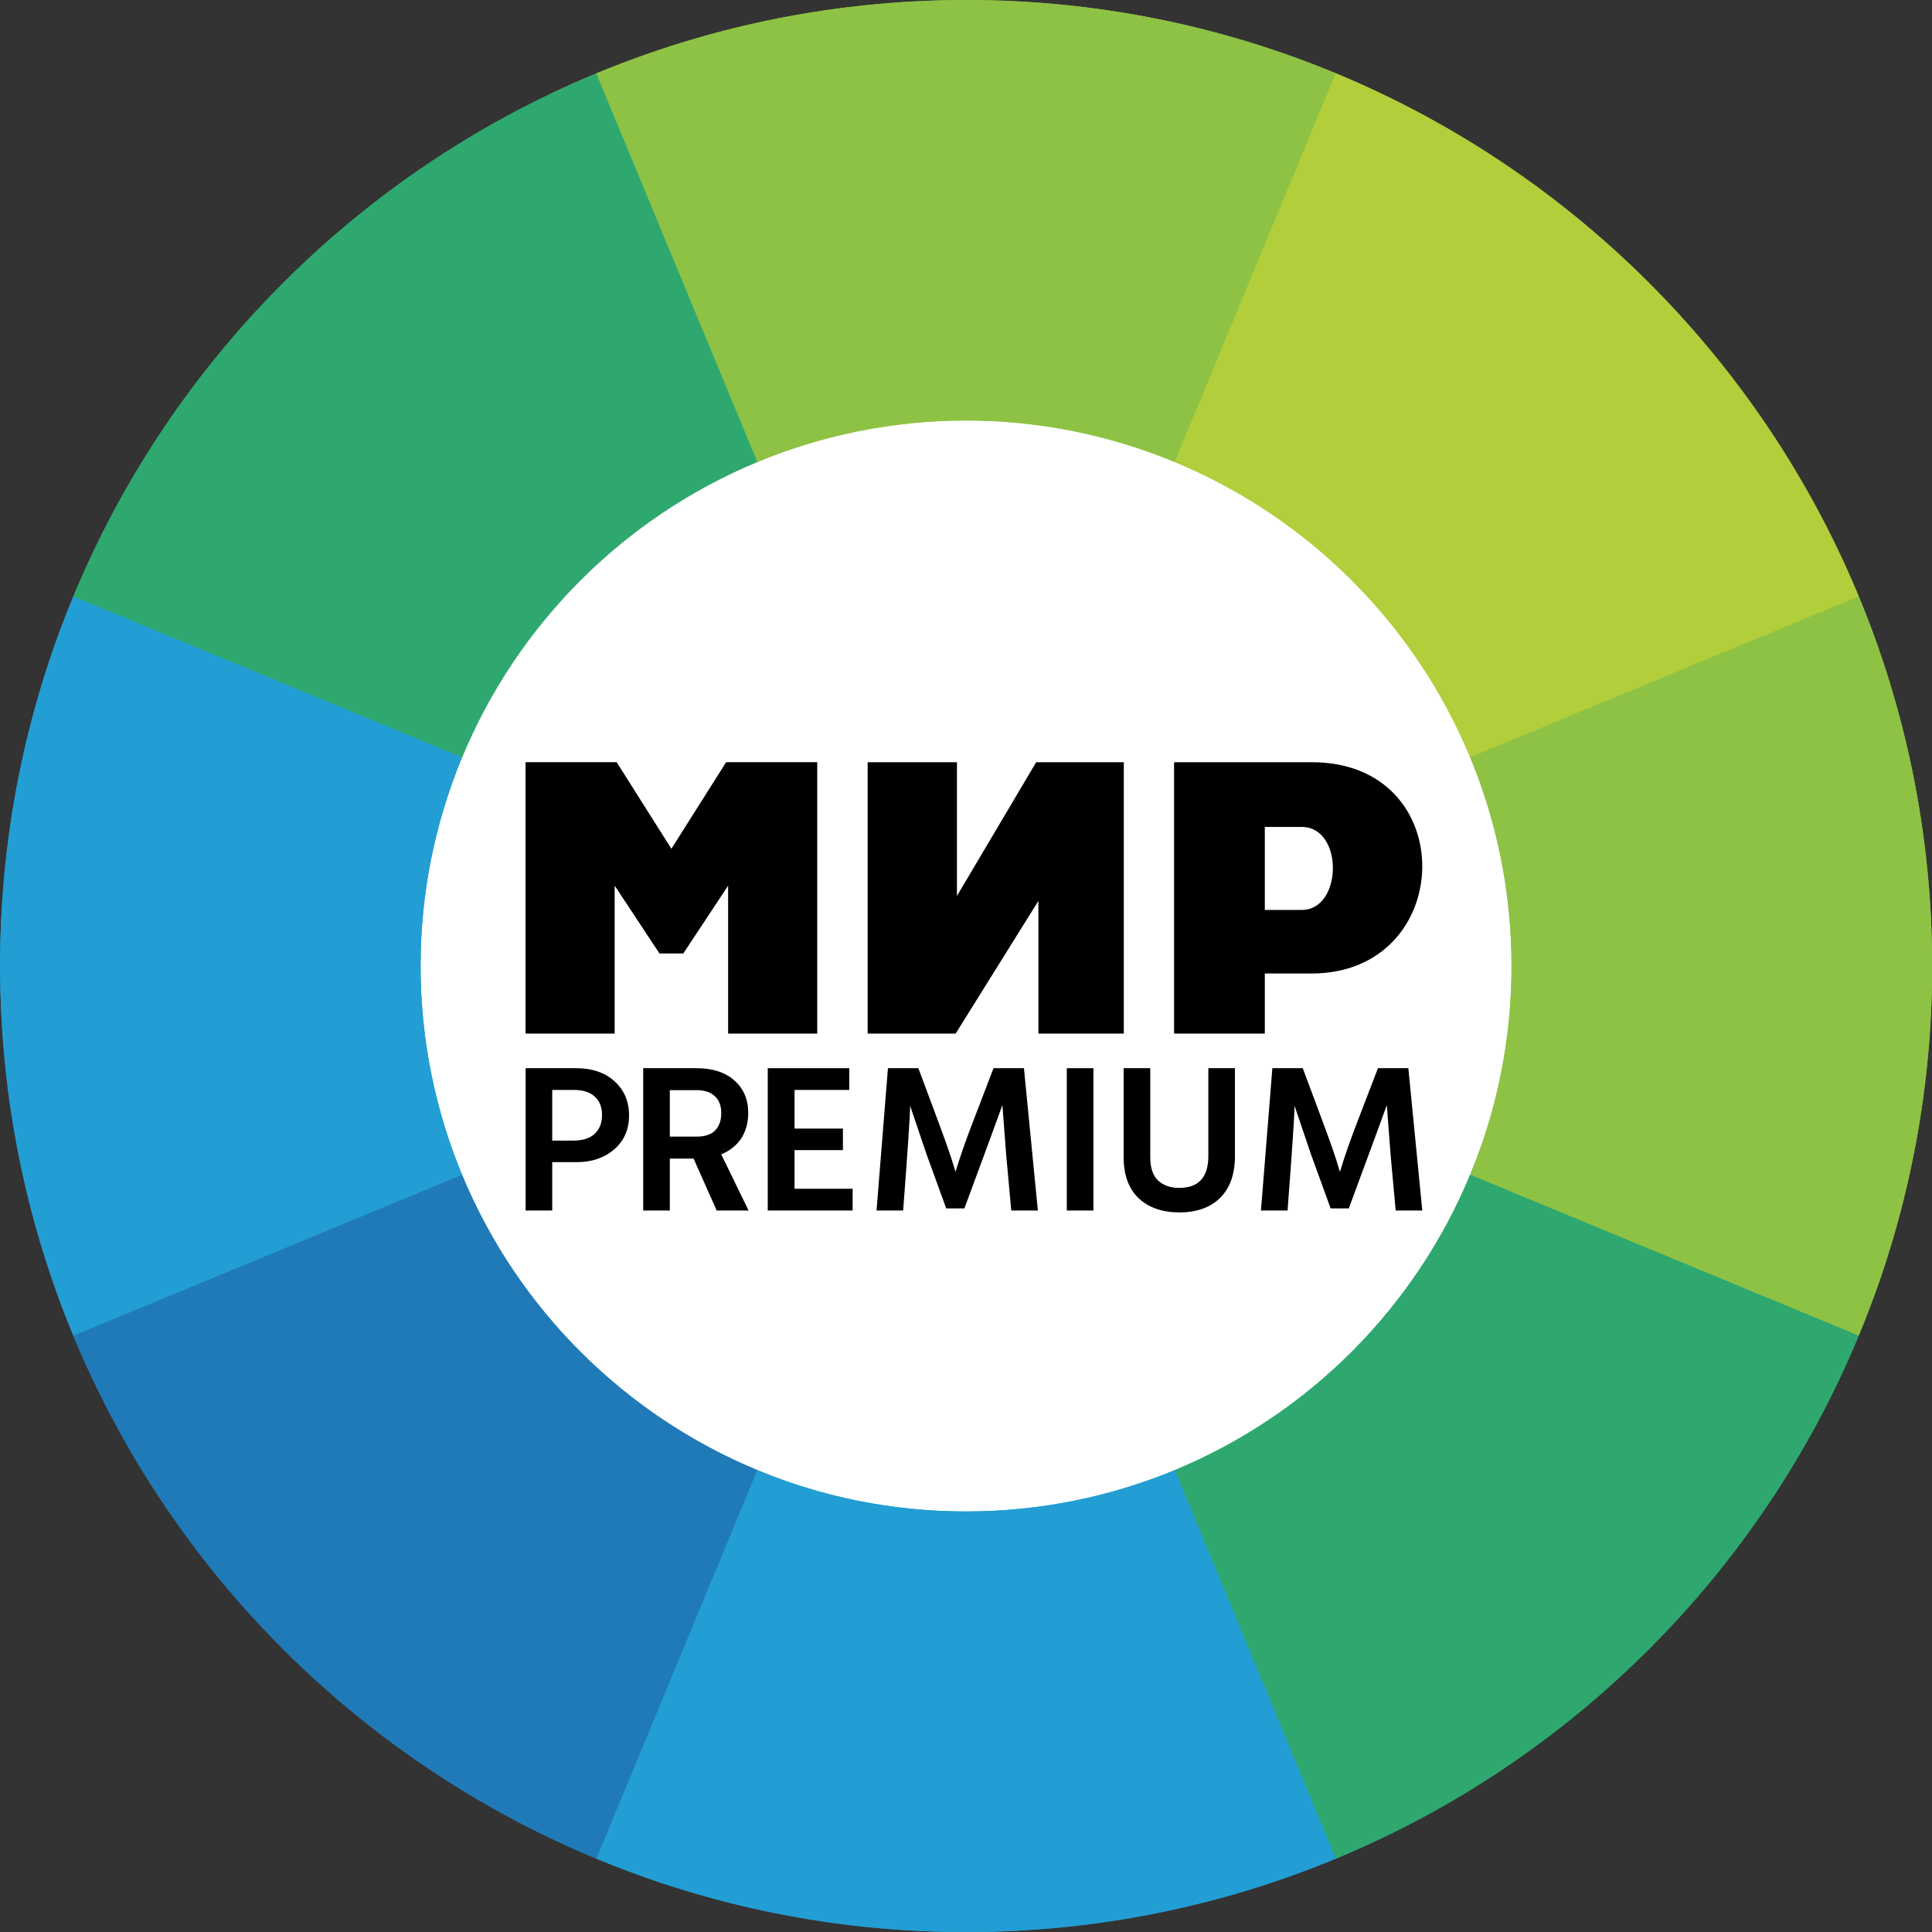 <?xml version="1.0" encoding="UTF-8"?>
<!-- Created with Inkscape (http://www.inkscape.org/) -->
<svg id="svg2" width="400" height="400" version="1.1" xmlns="http://www.w3.org/2000/svg" xmlns:cc="http://creativecommons.org/ns#" xmlns:dc="http://purl.org/dc/elements/1.1/" xmlns:rdf="http://www.w3.org/1999/02/22-rdf-syntax-ns#">
 <rect width="100%" height="100%" fill="#333333" stroke="none"/>
 <desc id="desc4">Created with graphing.ru and Raphael</desc>
 <circle id="path837" cx="200" cy="200" r="125" fill="#fff" style="paint-order:stroke fill markers"/>
 <g id="g3879" transform="matrix(.876 0 0 .876 -423.88 -20.608)">
  <g id="g3861" transform="rotate(-3,712.22,251.84)">
   <path id="path3863" d="m712.22 23.531c-30.963 0-60.482 6.177-87.406 17.344l38.062 91.844c15.199-6.301 31.866-9.812 49.344-9.812 17.467 0 34.121 3.518 49.312 9.812l38.062-91.875c-26.914-11.157-56.426-17.312-87.375-17.312z" fill="#8ec244"/>
   <path id="path3865" d="m501.22 164.47c-11.158 26.915-17.312 56.425-17.312 87.375s6.154 60.46 17.312 87.375l91.875-38.031c-6.301-15.199-9.812-31.866-9.812-49.344s3.511-34.145 9.812-49.344z" fill="#229ed4"/>
   <path id="path3867" d="m923.19 164.47-91.844 38.031c6.301 15.199 9.781 31.866 9.781 49.344s-3.48 34.145-9.781 49.344l91.844 38.031c11.16-26.917 17.344-56.422 17.344-87.375s-6.184-60.458-17.344-87.375z" fill="#8ec244"/>
   <path id="path3869" d="m662.84 370.97-38.031 91.844c26.924 11.167 56.443 17.344 87.406 17.344 30.953 0 60.458-6.184 87.375-17.344l-38.031-91.844c-15.199 6.301-31.866 9.781-49.344 9.781-17.488 0-34.169-3.473-49.375-9.781z" fill="#229ed4"/>
   <path id="path3871" d="m799.59 40.844-38.062 91.875c31.533 13.065 56.74 38.252 69.812 69.781l91.844-38.031c-23.145-55.824-67.768-100.48-123.59-123.62z" fill="#b2ce3b"/>
   <path id="path3873" d="m624.81 40.875c-55.811 23.148-100.45 67.778-123.59 123.59l91.875 38.031c13.068-31.52 38.261-56.713 69.781-69.781z" fill="#2ea86f"/>
   <path id="path3875" d="m593.09 301.19-91.875 38.031c23.139 55.815 67.783 100.45 123.59 123.59l38.031-91.844c-31.508-13.071-56.685-38.27-69.75-69.781z" fill="#207ab8"/>
   <path id="path3877" d="m831.34 301.19c-13.068 31.52-38.261 56.713-69.781 69.781l38.031 91.844c55.821-23.144 100.45-67.773 123.59-123.59z" fill="#2ea86f"/>
  </g>
  <g id="g3851">
   <path id="path3841" d="m712.22 23.531c-30.963 0-60.482 6.177-87.406 17.344l38.062 91.844c15.199-6.301 31.866-9.813 49.344-9.813 17.467 0 34.121 3.518 49.312 9.813l38.062-91.875c-26.914-11.157-56.426-17.312-87.375-17.312z" fill="#8ec244"/>
   <path id="path3839" d="m501.22 164.47c-11.158 26.915-17.312 56.425-17.312 87.375s6.154 60.46 17.312 87.375l91.875-38.031c-6.301-15.199-9.812-31.866-9.812-49.344s3.511-34.145 9.812-49.344z" fill="#229ed4"/>
   <path id="path3837" d="m923.19 164.47-91.844 38.031c6.301 15.199 9.782 31.866 9.782 49.344s-3.48 34.145-9.782 49.344l91.844 38.031c11.16-26.917 17.344-56.422 17.344-87.375s-6.184-60.458-17.344-87.375z" fill="#8ec244"/>
   <path id="path3815" d="m662.84 370.97-38.031 91.844c26.924 11.167 56.443 17.344 87.406 17.344 30.953 0 60.458-6.184 87.375-17.344l-38.031-91.844c-15.199 6.301-31.866 9.781-49.344 9.781-17.488 0-34.169-3.473-49.375-9.781z" fill="#229ed4"/>
   <path id="path3849" d="m799.59 40.844-38.062 91.875c31.533 13.065 56.74 38.252 69.812 69.781l91.844-38.031c-23.145-55.824-67.768-100.48-123.59-123.62z" fill="#b2ce3b"/>
   <path id="path3847" d="m624.81 40.875c-55.811 23.148-100.45 67.778-123.59 123.59l91.875 38.031c13.068-31.52 38.261-56.713 69.781-69.781z" fill="#2ea86f"/>
   <path id="path3845" d="m593.09 301.19-91.875 38.031c23.139 55.815 67.783 100.45 123.59 123.59l38.031-91.844c-31.508-13.071-56.685-38.27-69.75-69.781z" fill="#207ab8"/>
   <path id="path3829" d="m831.34 301.19c-13.068 31.52-38.261 56.713-69.781 69.781l38.031 91.844c55.821-23.144 100.45-67.773 123.59-123.59z" fill="#2ea86f"/>
  </g>
 </g>
 <path id="path3924" d="m108.81 157.8v56.198h18.451v-30.632l9.28 14.043h4.927l9.28-14.043v30.632h18.451v-56.198h-18.861l-11.333 17.931-11.333-17.931zm123.86 56.197h-17.679v-27.479l-17.136 27.479h-18.217v-56.185h18.487v27.685l16.403-27.685h18.141zm36.852-42.783h-7.655v17.177h7.655c8.481 0 8.69-17.177 0-17.177zm1.781 30.336h-9.437v12.447h-18.789v-56.185h28.227c31.453-0.304 30.307 43.989 0 43.739z" stroke-width="1.333"/>
 <g id="g904" transform="matrix(1.093 0 0 1.093 361.42 486.11)">
  <path id="path845" d="m-221.99-238.29h-4.072v9.6h3.952c1.84 0 3.213-0.44 4.12-1.32s1.36-2.053 1.36-3.52c0-1.493-0.453-2.653-1.36-3.48-0.907-0.853-2.24-1.28-4-1.28zm0.56 13.68h-4.632v9.16h-5.04v-26.96h9.552c3.04 0 5.467 0.827 7.28 2.48 1.84 1.653 2.76 3.813 2.76 6.48s-0.947 4.813-2.84 6.44c-1.867 1.6-4.227 2.4-7.08 2.4z"/>
  <path id="path847-6" d="m-203.79-215.45h-5.04v-26.96h10.062c3.067 0 5.467 0.773 7.2 2.32 1.76 1.547 2.64 3.613 2.64 6.2-0.027 1.92-0.493 3.547-1.4 4.88-0.907 1.307-2.147 2.28-3.72 2.92l5.178 10.64h-6.04l-4.378-9.84h-4.502zm5.022-22.8h-5.022v8.8h5.102c1.547 0 2.707-0.387 3.48-1.16 0.773-0.8 1.16-1.893 1.16-3.28 0-1.413-0.413-2.493-1.24-3.24-0.8-0.747-1.96-1.12-3.48-1.12z"/>
  <path id="path849" d="m-169.16-215.45h-16.08v-26.96h15.443v4.12h-10.363v7.32h9.163v4.08h-9.163v7.32h11z"/>
  <path id="path851" d="m-159.59-215.45h-5.04l2.16-26.96h5.76q4.92 13.12 5.6 15.16 0.72 2.04 1.44 4.48 1.24-4.16 3.44-9.84l3.76-9.8h5.76l2.64 26.96h-5.04l-0.96-10.52-0.72-9.44q-1.08 3.04-7.2 19.56h-3.44l-3.68-10.12-3.16-9.32q0 2.48-1.32 19.84z"/>
  <path id="path853" d="m-123.55-215.45h-5.04v-26.96h5.04z"/>
  <path id="path855" d="m-96.741-225.81q0 5.24-2.84 8-2.8 2.72-7.68 2.72-4.84 0-7.72-2.68-2.84-2.72-2.84-7.76v-16.88h5.04v16.84q0 3.08 1.52 4.48 1.52 1.36 3.96 1.36 5.52 0 5.52-6.04v-16.64h5.04z"/>
  <path id="path857" d="m-86.773-215.45h-5.04l2.16-26.96h5.76q4.92 13.12 5.6 15.16 0.72 2.04 1.44 4.48 1.24-4.16 3.44-9.84l3.76-9.8h5.76l2.64 26.96h-5.04l-0.96-10.52-0.72-9.44q-1.08 3.04-7.2 19.56h-3.44l-3.68-10.12-3.16-9.32q0 2.48-1.32 19.84z"/>
 </g>
</svg>
